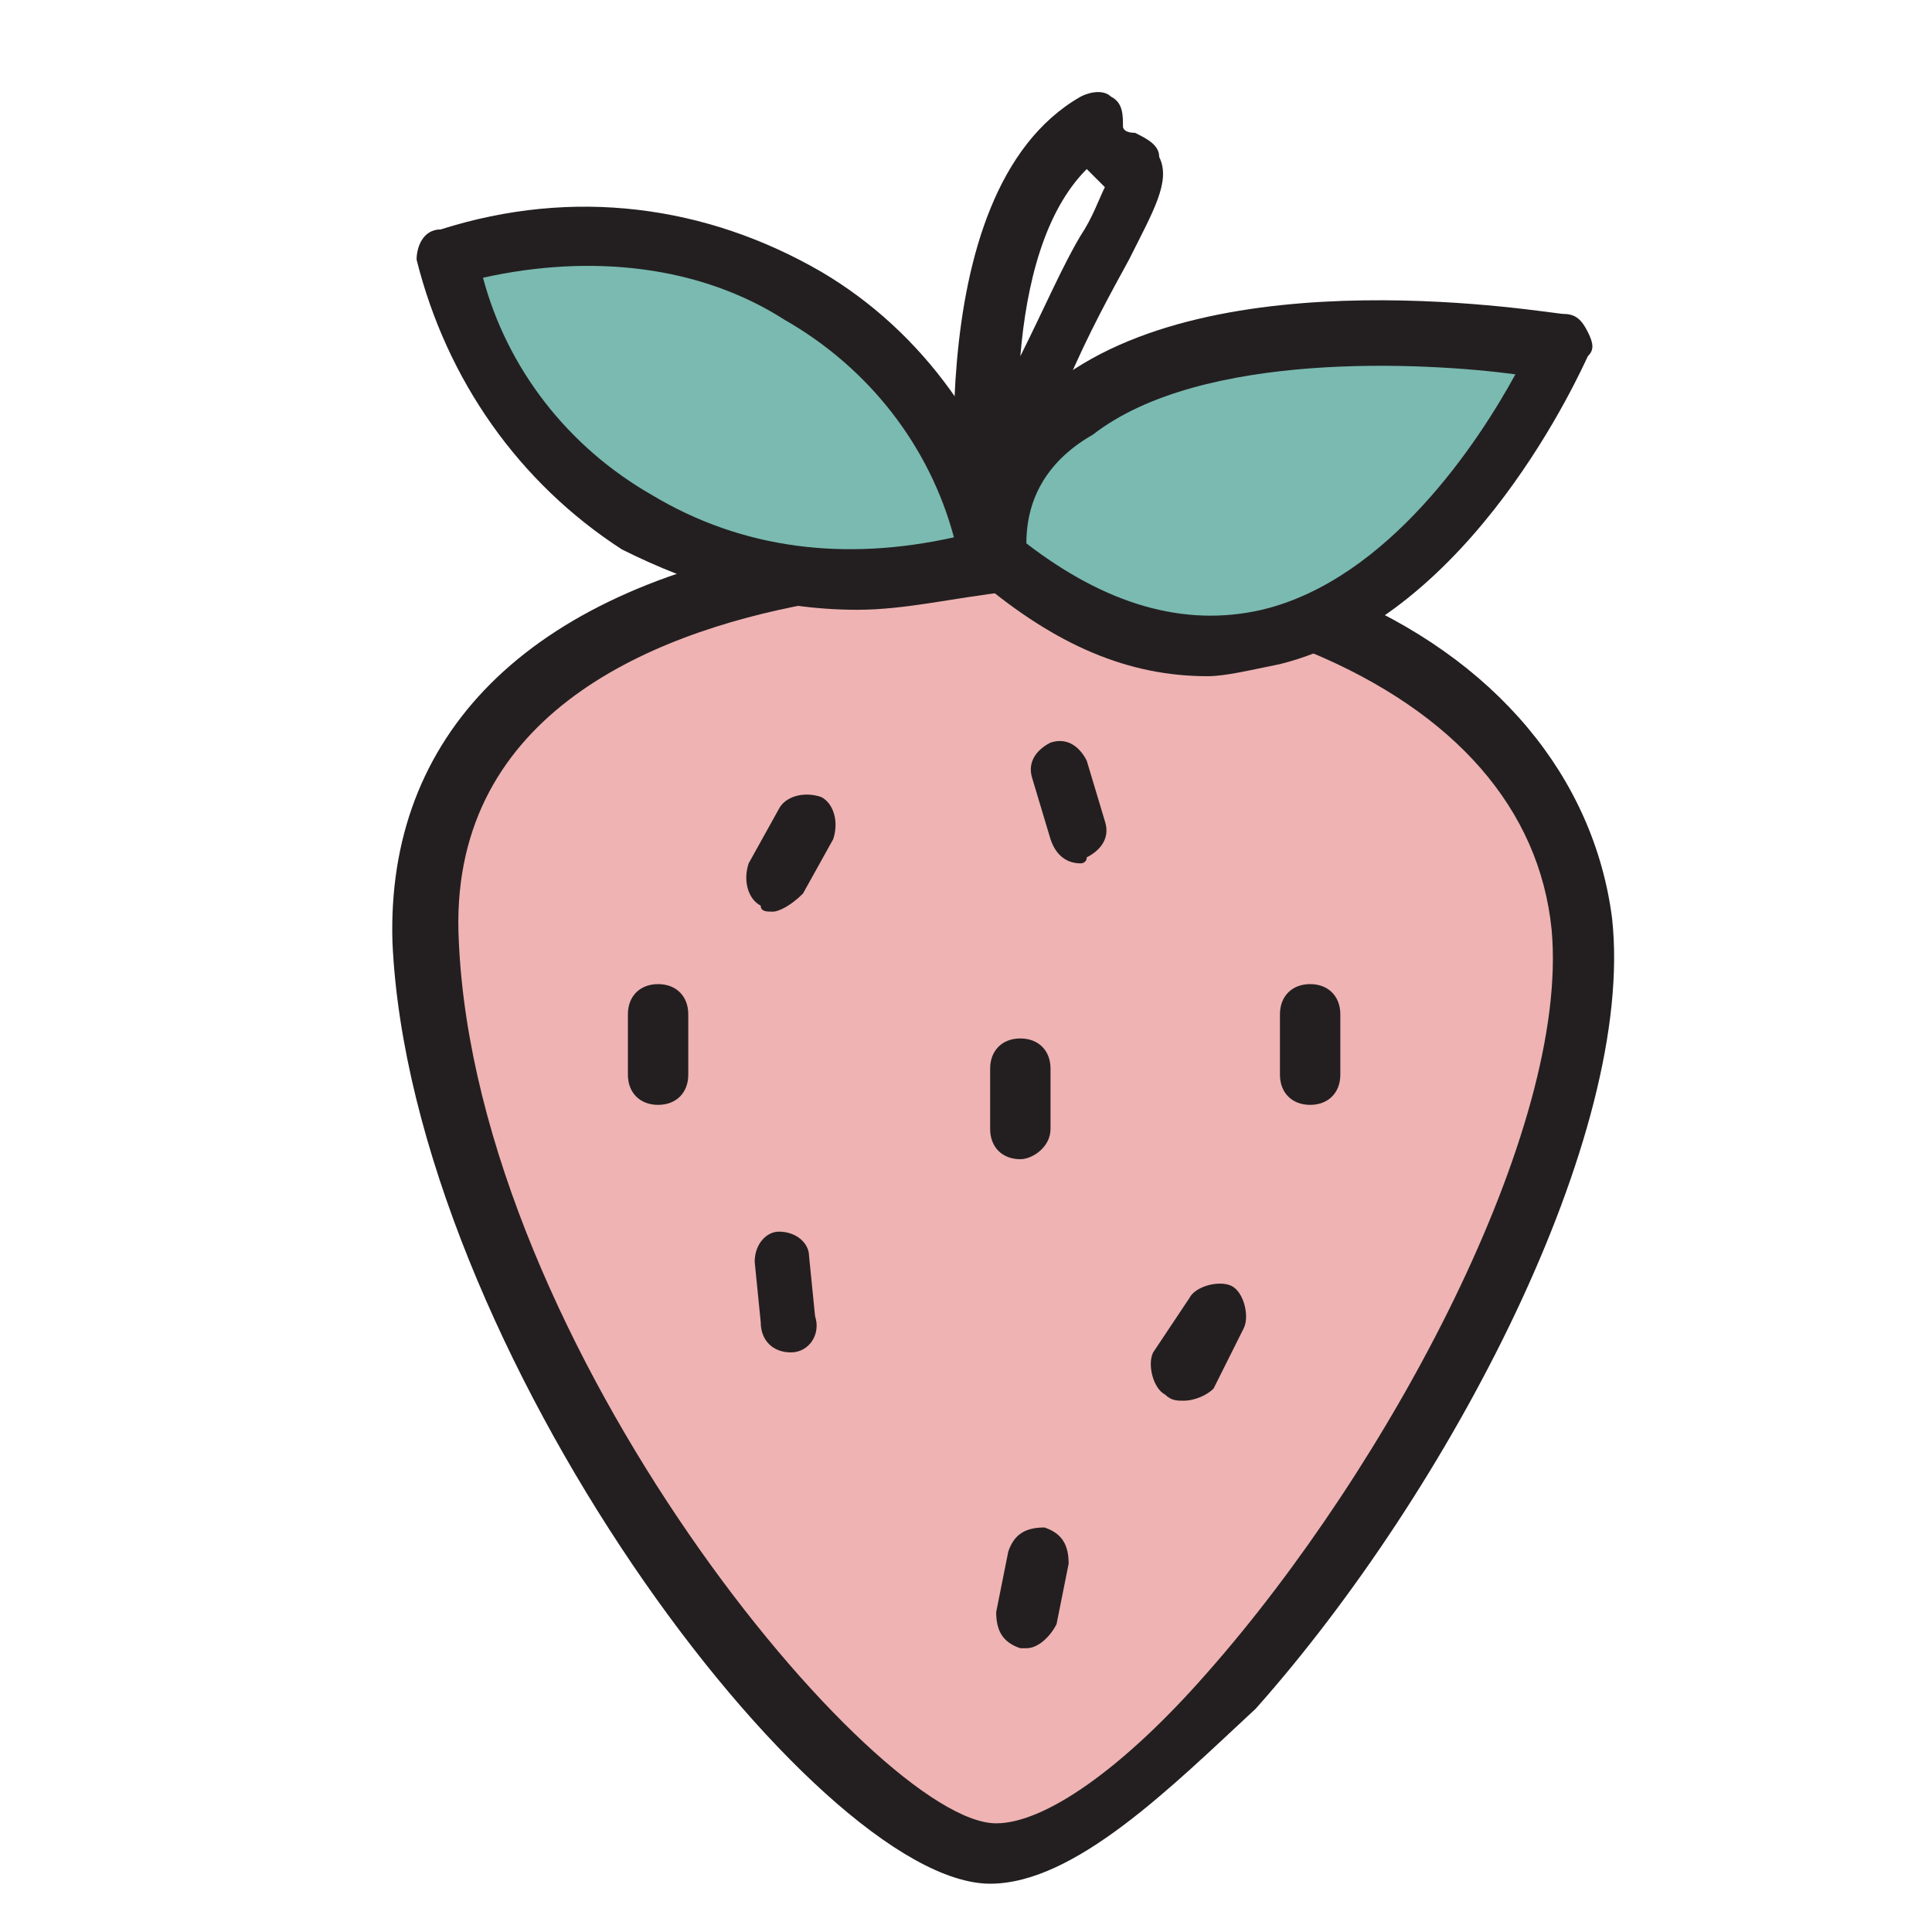 <?xml version="1.0" encoding="utf-8"?>
<!-- Generator: Adobe Illustrator 24.0.0, SVG Export Plug-In . SVG Version: 6.00 Build 0)  -->
<svg version="1.1" id="Layer_1" xmlns="http://www.w3.org/2000/svg" xmlns:xlink="http://www.w3.org/1999/xlink" x="0px" y="0px"
	 viewBox="0 0 32 32" style="enable-background:new 0 0 32 32;" xml:space="preserve">
<style type="text/css">
	.st0{fill:#231F20;}
	.st1{fill:#EFB3B3;}
	.st2{fill:#7ABAB1;}
</style>
<g>
	<path class="st0" d="M16.4,9.7C16.4,9.7,16.4,9.7,16.4,9.7c-0.3,0-0.5-0.2-0.5-0.4c0-0.2-0.8-6.1,2-7.7c0.2-0.1,0.4-0.1,0.5,0
		c0.2,0.1,0.2,0.3,0.2,0.5c0,0,0,0.1,0.2,0.1c0.2,0.1,0.4,0.2,0.4,0.4c0.2,0.4-0.1,0.9-0.5,1.7c-0.6,1.1-1.5,2.7-1.9,5
		C16.9,9.5,16.7,9.7,16.4,9.7z M18,2.8c-0.7,0.7-1,1.9-1.1,3.1c0.4-0.8,0.7-1.5,1-2c0.2-0.3,0.3-0.6,0.4-0.8C18.2,3,18.1,2.9,18,2.8
		z"/>
</g>
<path class="st1" d="M13.3,9.5C10.5,10,6.8,11.4,7,15.6c0.3,6.7,6.9,15.1,9.4,15.1c3.1,0,10.2-10.2,9.6-15.4c-0.3-2.3-1.9-4-4.3-5"
	/>
<g>
	<path class="st0" d="M16.4,31.2c-2.9,0-9.6-8.9-9.9-15.6C6.4,12.2,8.7,9.8,13.2,9c0.3,0,0.5,0.1,0.6,0.4c0,0.3-0.1,0.5-0.4,0.6
		c-2.7,0.5-6,1.9-5.8,5.6c0.3,6.7,6.9,14.6,8.9,14.6c0.8,0,2.1-0.9,3.5-2.5c3-3.4,6-9,5.7-12.3c-0.2-2-1.6-3.6-4-4.6
		c-0.3-0.1-0.4-0.4-0.3-0.7s0.4-0.4,0.7-0.3c2.7,1.1,4.3,3.1,4.6,5.4c0.4,3.6-2.7,9.5-5.9,13.1C19.4,29.6,17.8,31.2,16.4,31.2z"/>
</g>
<g>
	<path class="st0" d="M16.9,19.2c-0.3,0-0.5-0.2-0.5-0.5v-1c0-0.3,0.2-0.5,0.5-0.5s0.5,0.2,0.5,0.5v1C17.4,19,17.1,19.2,16.9,19.2z"
		/>
</g>
<g>
	<path class="st0" d="M17,27.3c0,0-0.1,0-0.1,0c-0.3-0.1-0.4-0.3-0.4-0.6l0.2-1c0.1-0.3,0.3-0.4,0.6-0.4c0.3,0.1,0.4,0.3,0.4,0.6
		l-0.2,1C17.4,27.1,17.2,27.3,17,27.3z"/>
</g>
<g>
	<path class="st0" d="M13.1,22.4c-0.3,0-0.5-0.2-0.5-0.5l-0.1-1c0-0.3,0.2-0.5,0.4-0.5c0.3,0,0.5,0.2,0.5,0.4l0.1,1
		C13.6,22.1,13.4,22.4,13.1,22.4C13.1,22.4,13.1,22.4,13.1,22.4z"/>
</g>
<g>
	<path class="st0" d="M21.7,18.3c-0.3,0-0.5-0.2-0.5-0.5v-1c0-0.3,0.2-0.5,0.5-0.5s0.5,0.2,0.5,0.5v1C22.2,18.1,22,18.3,21.7,18.3z"
		/>
</g>
<g>
	<path class="st0" d="M19.6,23.2c-0.1,0-0.2,0-0.3-0.1c-0.2-0.1-0.3-0.5-0.2-0.7l0.6-0.9c0.1-0.2,0.5-0.3,0.7-0.2
		c0.2,0.1,0.3,0.5,0.2,0.7L20.1,23C20,23.1,19.8,23.2,19.6,23.2z"/>
</g>
<g>
	<path class="st0" d="M10.9,18.3c-0.3,0-0.5-0.2-0.5-0.5v-1c0-0.3,0.2-0.5,0.5-0.5s0.5,0.2,0.5,0.5v1C11.4,18.1,11.2,18.3,10.9,18.3
		z"/>
</g>
<g>
	<path class="st0" d="M12.8,15.1c-0.1,0-0.2,0-0.2-0.1c-0.2-0.1-0.3-0.4-0.2-0.7l0.5-0.9c0.1-0.2,0.4-0.3,0.7-0.2
		c0.2,0.1,0.3,0.4,0.2,0.7l-0.5,0.9C13.1,15,12.9,15.1,12.8,15.1z"/>
</g>
<g>
	<path class="st0" d="M17.9,14.3c-0.2,0-0.4-0.1-0.5-0.4l-0.3-1c-0.1-0.3,0.1-0.5,0.3-0.6c0.3-0.1,0.5,0.1,0.6,0.3l0.3,1
		c0.1,0.3-0.1,0.5-0.3,0.6C18,14.3,17.9,14.3,17.9,14.3z"/>
</g>
<path class="st2" d="M16.4,9.2c0.2-5.1,9.3-3.5,9.3-3.5S22.2,13.9,16.4,9.2z"/>
<path class="st0" d="M20,11.2c-1.3,0-2.5-0.5-3.8-1.6c-0.1-0.1-0.2-0.3-0.2-0.4c0-1.2,0.5-2.1,1.4-2.8c2.7-2.2,8.3-1.2,8.5-1.2
	c0.2,0,0.3,0.1,0.4,0.3s0.1,0.3,0,0.4c-0.1,0.2-1.9,4.3-5.1,5.1C20.7,11.1,20.3,11.2,20,11.2z M17,9c1.3,1,2.6,1.4,3.9,1.1
	c2.1-0.5,3.6-2.8,4.2-3.9c-1.5-0.2-5.2-0.4-7,1C17.4,7.6,17,8.2,17,9z"/>
<g>
	<path class="st2" d="M7.4,4.2c0.8,3.9,4.8,6.2,9,5C15.6,5.4,11.7,3,7.4,4.2z"/>
	<path class="st0" d="M14.2,10.1c-1.4,0-2.7-0.4-3.9-1C8.6,8,7.4,6.3,6.9,4.3C6.9,4.1,7,3.8,7.3,3.8c2.2-0.7,4.4-0.4,6.3,0.7
		c1.7,1,2.9,2.7,3.4,4.7c0.1,0.3-0.1,0.5-0.3,0.6C15.8,9.9,15,10.1,14.2,10.1z M8,4.6c0.4,1.5,1.4,2.8,2.8,3.6
		c1.5,0.9,3.2,1.1,5,0.7c-0.4-1.5-1.4-2.8-2.8-3.6C11.6,4.4,9.8,4.2,8,4.6z"/>
</g>
</svg>
